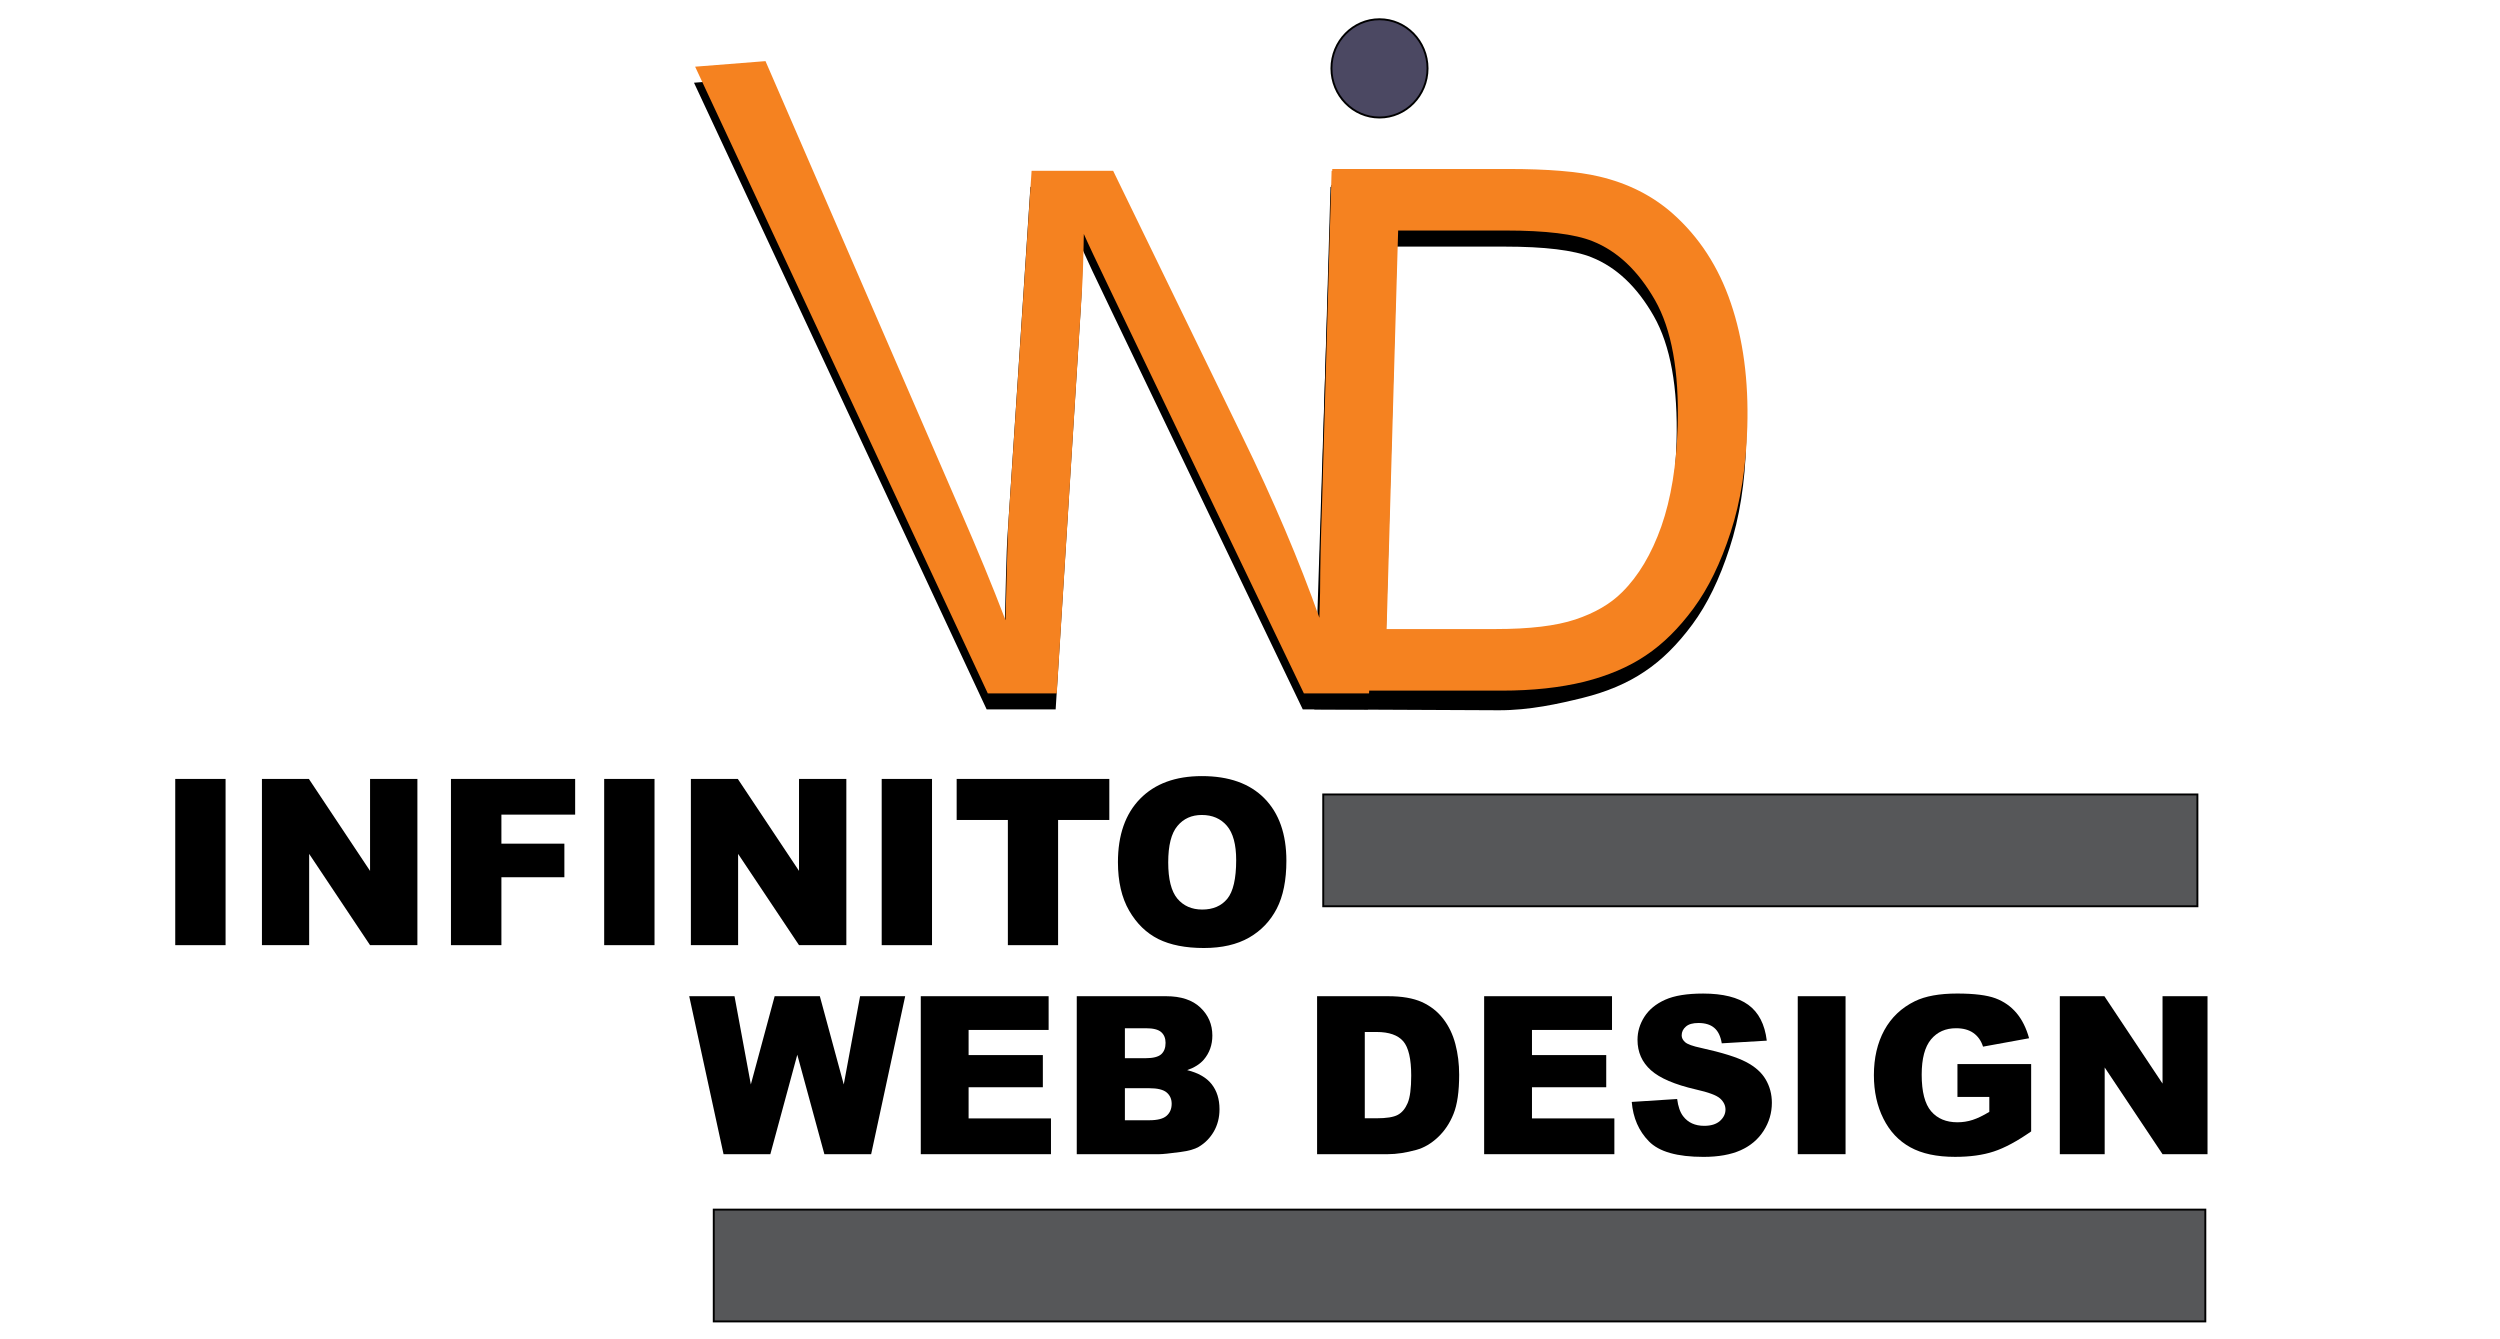 <?xml version="1.0" encoding="utf-8"?>
<!-- Generator: Adobe Illustrator 14.0.0, SVG Export Plug-In . SVG Version: 6.00 Build 43363)  -->
<!DOCTYPE svg PUBLIC "-//W3C//DTD SVG 1.1//EN" "http://www.w3.org/Graphics/SVG/1.1/DTD/svg11.dtd">
<svg version="1.1" id="Camada_1" xmlns="http://www.w3.org/2000/svg" xmlns:xlink="http://www.w3.org/1999/xlink" x="0px" y="0px"
	 width="280px" height="150px" viewBox="0 0 280 150" enable-background="new 0 0 280 150" xml:space="preserve">
<g>
	
		<rect x="79.941" y="135.477" fill-rule="evenodd" clip-rule="evenodd" fill="#565759" stroke="#000000" stroke-width="0.216" stroke-miterlimit="22.926" width="167.056" height="12.523"/>
	
		<rect x="148.203" y="88.979" fill-rule="evenodd" clip-rule="evenodd" fill="#565759" stroke="#000000" stroke-width="0.216" stroke-miterlimit="22.926" width="97.906" height="12.523"/>
	<path d="M110.506,79.453L77.727,9.265l7.891-0.626l21.955,50.65c1.746,4.03,3.408,8.014,4.923,11.979
		c0.15-6.254,0.252-9.855,0.313-10.819l2.598-39.519h9.142l14.408,29.622c3.594,7.351,6.516,14.256,8.789,20.716
		c-0.053-3.694,0.014-7.949,0.188-12.729l1.081-37.61h7.622l-3.429,58.523h-7.298l-21.406-44.585
		c-1.797-3.729-2.873-6.021-3.241-6.87c-0.039,2.686-0.113,4.978-0.24,6.87l-2.79,44.585H110.506z"/>
	<path d="M147.202,79.453l1.894-58.729h19.7c4.455,0,7.836,0.282,10.172,0.843c3.258,0.76,6.008,2.156,8.272,4.175
		c2.938,2.613,5.104,5.933,6.477,9.983c1.396,4.057,2.008,8.683,1.854,13.892c-0.127,4.438-0.743,8.362-1.868,11.791
		c-1.109,3.427-2.487,6.272-4.149,8.517c-1.653,2.244-3.432,4.013-5.36,5.291c-1.915,1.298-4.226,2.274-6.909,2.941
		c-2.693,0.667-5.983,1.403-9.433,1.392L147.202,79.453L147.202,79.453z M155.182,72.25h12.214c3.775,0,6.752-0.35,8.912-1.073
		c2.165-0.723,3.905-1.731,5.226-3.035c1.846-1.82,3.315-4.295,4.404-7.381c1.093-3.109,1.706-6.845,1.833-11.269
		c0.174-6.107-0.679-10.799-2.542-14.078c-1.875-3.294-4.196-5.488-6.975-6.597c-2.002-0.807-5.27-1.196-9.755-1.196h-12.04
		L155.182,72.25z"/>
	<path fill="#F58220" d="M110.633,77.66L77.854,7.469l7.882-0.622l21.96,50.642c1.75,4.034,3.414,8.013,4.92,11.973
		c0.159-6.25,0.257-9.849,0.316-10.816l2.606-39.513h9.135l14.404,29.619c3.539,7.239,6.438,14.058,8.695,20.44l0.077-2.856
		c0.014-2.914,0.083-6.112,0.21-9.593l1.081-37.61h0.074v-0.208h19.714c4.446,0,7.836,0.287,10.167,0.841
		c3.248,0.76,6.013,2.169,8.273,4.175c2.938,2.616,5.103,5.933,6.48,9.988c1.387,4.057,2.003,8.676,1.85,13.885
		c-0.127,4.437-0.748,8.369-1.868,11.798c-1.109,3.424-2.491,6.263-4.149,8.514c-1.648,2.242-3.438,4.01-5.366,5.292
		c-1.915,1.292-4.219,2.266-6.9,2.941c-2.702,0.659-5.775,0.991-9.227,0.991H153.35l-0.017,0.309h-7.298l-21.407-44.588
		c-1.802-3.739-2.874-6.023-3.241-6.87c-0.037,2.686-0.117,4.977-0.24,6.87l-2.789,44.588H110.633L110.633,77.66z M155.3,70.453
		h12.22c3.772,0,6.755-0.349,8.92-1.072s3.905-1.726,5.217-3.036c1.854-1.825,3.319-4.304,4.413-7.388
		c1.085-3.102,1.701-6.842,1.828-11.258c0.174-6.113-0.674-10.809-2.537-14.081c-1.885-3.295-4.202-5.488-6.983-6.599
		c-2.003-0.81-5.27-1.201-9.757-1.201h-12.029L155.3,70.453z"/>
	
		<path fill-rule="evenodd" clip-rule="evenodd" fill="#4B4862" stroke="#000000" stroke-width="0.216" stroke-miterlimit="22.926" d="
		M154.505,13.163c2.966,0,5.379-2.474,5.379-5.504c0-3.032-2.413-5.503-5.379-5.503c-2.964,0-5.383,2.471-5.383,5.503
		C149.122,10.689,151.541,13.163,154.505,13.163z"/>
	<rect x="19.627" y="87.24" width="5.637" height="18.618"/>
	<polygon points="29.337,87.24 34.594,87.24 41.446,97.541 41.446,87.24 46.748,87.24 46.748,105.858 41.446,105.858 34.626,95.635 
		34.626,105.858 29.337,105.858 	"/>
	<polygon points="50.507,87.24 64.417,87.24 64.417,91.238 56.157,91.238 56.157,94.49 63.21,94.49 63.21,98.251 56.157,98.251 
		56.157,105.858 50.507,105.858 	"/>
	<rect x="67.668" y="87.24" width="5.638" height="18.618"/>
	<polygon points="77.379,87.24 82.635,87.24 89.49,97.541 89.49,87.24 94.79,87.24 94.79,105.858 89.49,105.858 82.668,95.635 
		82.668,105.858 77.379,105.858 	"/>
	<rect x="98.75" y="87.24" width="5.636" height="18.618"/>
	<polygon points="107.146,87.24 124.244,87.24 124.244,91.837 118.506,91.837 118.506,105.858 112.881,105.858 112.881,91.837 
		107.146,91.837 	"/>
	<path d="M125.209,96.561c0-3.041,0.831-5.407,2.484-7.098c1.659-1.695,3.962-2.54,6.917-2.54c3.032,0,5.366,0.831,7.006,2.495
		c1.637,1.664,2.459,3.995,2.459,6.99c0,2.175-0.36,3.963-1.076,5.354c-0.718,1.391-1.75,2.474-3.105,3.252
		c-1.354,0.773-3.039,1.163-5.06,1.163c-2.05,0-3.75-0.335-5.099-1.002c-1.343-0.675-2.43-1.73-3.27-3.181
		C125.63,100.551,125.209,98.734,125.209,96.561L125.209,96.561z M130.84,96.587c0,1.88,0.339,3.23,1.019,4.054
		c0.686,0.817,1.616,1.229,2.793,1.229c1.206,0,2.142-0.403,2.802-1.203c0.66-0.805,0.998-2.25,0.998-4.334
		c0-1.754-0.346-3.032-1.037-3.842c-0.696-0.81-1.631-1.213-2.815-1.213c-1.133,0-2.045,0.407-2.731,1.234
		C131.182,93.332,130.84,94.692,130.84,96.587z"/>
	<polygon points="77.192,111.575 82.265,111.575 84.094,121.459 86.761,111.575 91.822,111.575 94.501,121.459 96.33,111.575 
		101.38,111.575 97.569,129.269 92.331,129.269 89.297,118.128 86.278,129.269 81.037,129.269 	"/>
	<polygon points="103.127,111.575 117.446,111.575 117.446,115.354 108.483,115.354 108.483,118.169 116.799,118.169 
		116.799,121.772 108.483,121.772 108.483,125.262 117.709,125.262 117.709,129.269 103.127,129.269 	"/>
	<path d="M120.597,111.575h10.007c1.667,0,2.949,0.425,3.837,1.27c0.894,0.847,1.343,1.892,1.343,3.136
		c0,1.047-0.319,1.941-0.953,2.692c-0.429,0.502-1.05,0.895-1.868,1.182c1.243,0.304,2.157,0.831,2.743,1.573
		c0.586,0.748,0.878,1.683,0.878,2.806c0,0.921-0.209,1.743-0.625,2.477c-0.421,0.733-0.985,1.311-1.709,1.74
		c-0.449,0.26-1.125,0.456-2.03,0.572c-1.204,0.161-2.003,0.246-2.396,0.246h-9.227V111.575L120.597,111.575z M125.988,118.518
		h2.326c0.833,0,1.414-0.149,1.741-0.439c0.329-0.299,0.488-0.724,0.488-1.274c0-0.515-0.159-0.916-0.488-1.208
		c-0.328-0.29-0.899-0.434-1.704-0.434h-2.363V118.518L125.988,118.518z M125.988,125.468h2.728c0.922,0,1.572-0.166,1.945-0.501
		c0.378-0.332,0.566-0.783,0.566-1.348c0-0.522-0.186-0.942-0.559-1.261c-0.373-0.317-1.025-0.479-1.964-0.479h-2.716V125.468z"/>
	<path d="M147.513,111.575h7.941c1.561,0,2.825,0.22,3.791,0.652c0.961,0.435,1.762,1.057,2.389,1.87
		c0.628,0.814,1.084,1.757,1.367,2.837c0.284,1.082,0.425,2.222,0.425,3.43c0,1.888-0.21,3.354-0.634,4.396
		c-0.415,1.042-1.002,1.913-1.75,2.616c-0.748,0.702-1.549,1.172-2.404,1.409c-1.173,0.321-2.234,0.482-3.184,0.482h-7.941V111.575
		L147.513,111.575z M152.856,115.583v9.665h1.307c1.12,0,1.912-0.126,2.384-0.38c0.473-0.25,0.844-0.698,1.111-1.325
		c0.267-0.629,0.398-1.659,0.398-3.071c0-1.875-0.299-3.157-0.894-3.851c-0.598-0.69-1.591-1.038-2.978-1.038H152.856z"/>
	<polygon points="166.224,111.575 180.545,111.575 180.545,115.354 171.581,115.354 171.581,118.169 179.898,118.169 
		179.898,121.772 171.581,121.772 171.581,125.262 180.809,125.262 180.809,129.269 166.224,129.269 	"/>
	<path d="M182.755,123.415l5.085-0.327c0.109,0.845,0.332,1.49,0.674,1.932c0.547,0.717,1.334,1.073,2.357,1.073
		c0.76,0,1.352-0.183,1.767-0.549c0.405-0.367,0.616-0.793,0.616-1.271c0-0.461-0.197-0.872-0.591-1.234
		c-0.394-0.361-1.302-0.701-2.737-1.023c-2.345-0.542-4.015-1.253-5.017-2.146c-1.005-0.895-1.508-2.031-1.508-3.413
		c0-0.912,0.258-1.771,0.773-2.58c0.517-0.806,1.287-1.441,2.322-1.906c1.037-0.465,2.454-0.693,4.256-0.693
		c2.207,0,3.896,0.42,5.055,1.261c1.158,0.842,1.85,2.179,2.072,4.014l-5.041,0.299c-0.132-0.797-0.412-1.374-0.845-1.735
		c-0.424-0.362-1.019-0.541-1.771-0.541c-0.625,0-1.093,0.129-1.403,0.401c-0.314,0.269-0.472,0.601-0.472,0.985
		c0,0.28,0.127,0.531,0.384,0.76c0.255,0.232,0.853,0.448,1.799,0.648c2.334,0.515,4.004,1.037,5.014,1.565
		c1.016,0.527,1.75,1.176,2.209,1.959c0.46,0.783,0.696,1.654,0.696,2.621c0,1.132-0.311,2.179-0.924,3.135
		c-0.611,0.957-1.473,1.687-2.575,2.18c-1.099,0.491-2.488,0.741-4.163,0.741c-2.939,0-4.976-0.577-6.109-1.74
		C183.541,126.67,182.903,125.203,182.755,123.415z"/>
	<rect x="201.348" y="111.575" width="5.354" height="17.693"/>
	<path d="M219.234,122.859v-3.682h8.255v7.542c-1.579,1.101-2.978,1.855-4.193,2.25c-1.216,0.401-2.655,0.599-4.325,0.599
		c-2.051,0-3.721-0.357-5.017-1.073c-1.298-0.715-2.3-1.78-3.008-3.198c-0.712-1.417-1.07-3.041-1.07-4.875
		c0-1.933,0.389-3.608,1.167-5.04c0.782-1.427,1.92-2.509,3.424-3.247c1.172-0.572,2.751-0.859,4.731-0.859
		c1.907,0,3.338,0.179,4.29,0.532c0.944,0.354,1.731,0.904,2.357,1.646c0.625,0.741,1.098,1.686,1.412,2.83l-5.156,0.94
		c-0.215-0.667-0.577-1.178-1.084-1.534c-0.504-0.354-1.15-0.528-1.938-0.528c-1.172,0-2.103,0.412-2.804,1.248
		c-0.693,0.836-1.045,2.146-1.045,3.954c0,1.914,0.354,3.278,1.059,4.101c0.699,0.818,1.684,1.23,2.944,1.23
		c0.594,0,1.167-0.09,1.709-0.268c0.542-0.176,1.167-0.479,1.862-0.899v-1.669H219.234z"/>
	<polygon points="230.7,111.575 235.693,111.575 242.204,121.361 242.204,111.575 247.242,111.575 247.242,129.269 242.204,129.269 
		235.724,119.555 235.724,129.269 230.7,129.269 	"/>
</g>
</svg>
